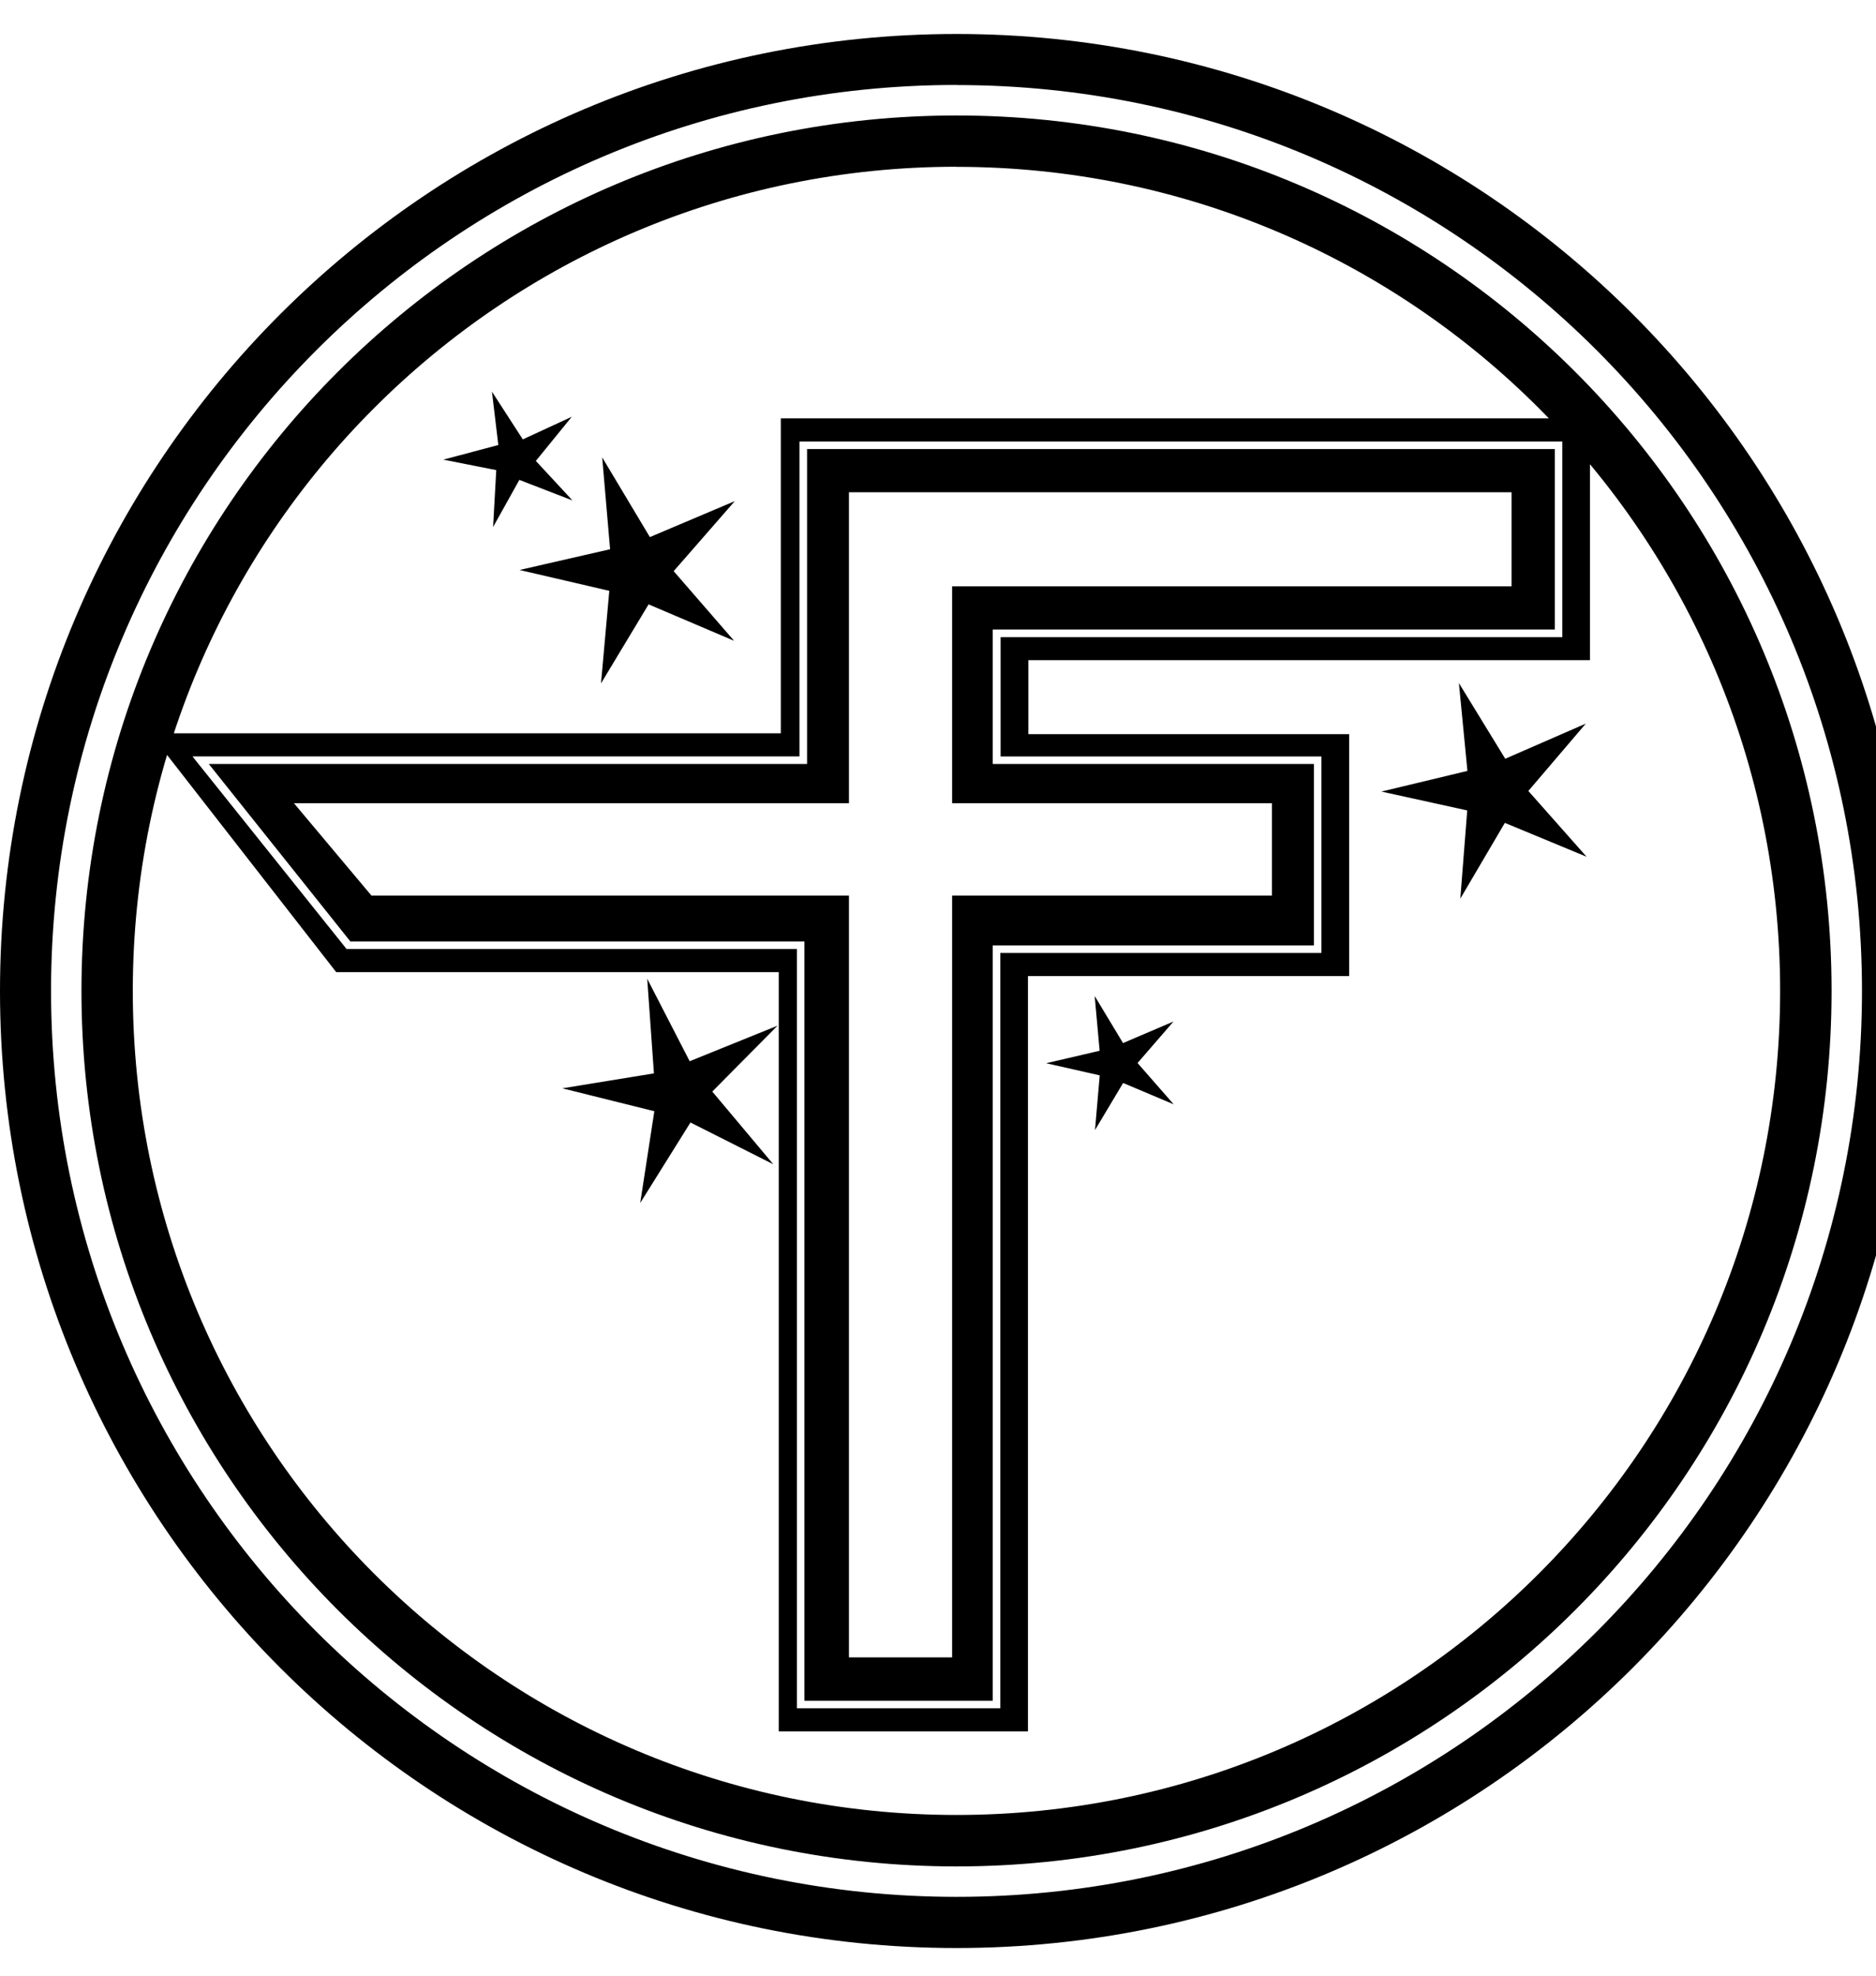 <!-- Generated by IcoMoon.io -->
<svg version="1.1" xmlns="http://www.w3.org/2000/svg" width="19" height="20" viewBox="0 0 19 20">
<title>trade-federation</title>
<path d="M7.908 4.235v3.188h-6.387l1.884 2.418h4.482v7.686h2.524v-7.646h3.253v-2.449h-3.249v-0.749h5.688v-2.448h-8.194zM8.098 4.47h7.725v1.98h-5.689v1.208h3.249v1.989h-3.252v7.646h-2.060v-7.686h-4.561l-1.561-1.95h6.148v-3.188zM9.687 0.344c-5.35 0-9.687 4.337-9.687 9.688s4.337 9.688 9.687 9.688 9.688-4.338 9.688-9.688-4.338-9.688-9.688-9.688zM9.688 0.861c5.065 0 9.17 4.106 9.17 9.171s-4.105 9.17-9.17 9.17-9.171-4.106-9.171-9.171 4.106-9.171 9.171-9.171zM9.688 1.169c-4.895 0-8.863 3.968-8.863 8.862s3.968 8.863 8.863 8.863 8.862-3.968 8.862-8.863-3.968-8.862-8.862-8.862zM9.687 1.689c4.607 0 8.342 3.735 8.342 8.342s-3.735 8.342-8.342 8.342-8.342-3.734-8.342-8.342 3.735-8.343 8.342-8.343zM6.823 5.782l0.612 0.705-0.866-0.369-0.482 0.8 0.084-0.937-0.909-0.211 0.917-0.21-0.080-0.93 0.483 0.807 0.86-0.364-0.619 0.709zM4.982 3.964l0.313 0.484 0.496-0.229-0.364 0.447 0.371 0.4-0.538-0.208-0.266 0.477 0.032-0.576-0.536-0.106 0.557-0.148-0.065-0.543zM14.777 6.917l0.468 0.764 0.816-0.356-0.582 0.682 0.59 0.666-0.828-0.343-0.451 0.767 0.070-0.893-0.869-0.191 0.871-0.209-0.086-0.886zM10.596 10.763l0.541-0.126-0.050-0.554 0.287 0.476 0.511-0.218-0.364 0.42 0.366 0.418-0.512-0.216-0.285 0.477 0.048-0.554-0.543-0.123zM5.696 11.017l0.927-0.151-0.068-0.958 0.43 0.835 0.89-0.36-0.661 0.667 0.618 0.736-0.839-0.423-0.509 0.815 0.143-0.929-0.932-0.232zM8.174 4.546v3.188h-6.059l1.434 1.797h4.598v7.686h1.907v-7.646h3.253v-1.837h-3.253v-1.361h5.693v-1.827h-7.573zM8.598 4.983h6.711v0.952h-5.666v2.196h3.239v0.935h-3.239v7.712h-1.045v-7.712h-4.836l-0.785-0.935h5.621v-3.148z"></path>
</svg>
